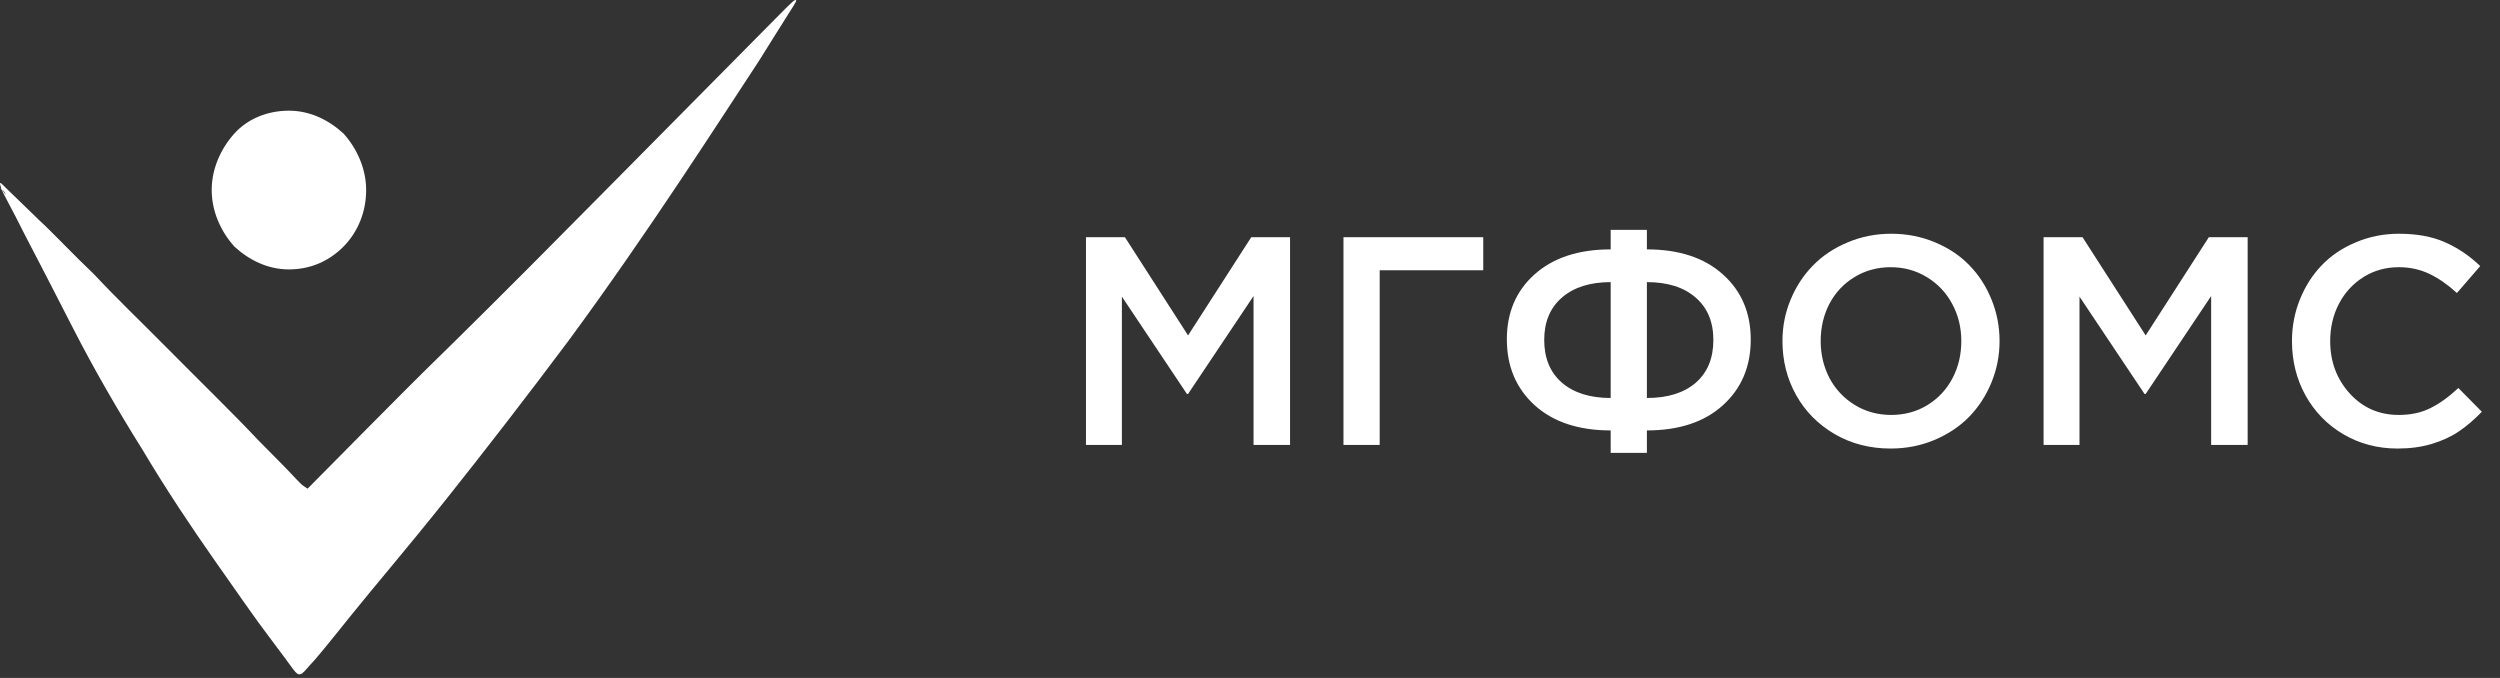 <svg width="118" height="32" viewBox="0 0 118 32" fill="none" xmlns="http://www.w3.org/2000/svg">
<rect x="0" y="0" width="118" height="32" fill="#333333" stroke="none"/>
<path d="M0.189 9.034C0.251 9.097 0.251 9.224 0.377 9.351C0.189 9.097 0.126 8.97 0.063 8.907C0.189 9.224 0.566 9.859 1.131 11.002C1.697 12.081 2.514 13.669 3.457 15.51C4.399 17.351 5.53 19.32 6.724 21.224C7.856 23.129 9.05 24.907 10.118 26.431C11.187 27.954 12.066 29.224 12.695 30.05C13.323 30.875 13.637 31.32 13.826 31.573C14.014 31.828 14.077 31.828 14.14 31.828C14.203 31.828 14.266 31.828 14.58 31.447C14.894 31.129 15.46 30.431 16.528 29.097C17.597 27.764 19.231 25.859 21.053 23.573C22.876 21.288 24.887 18.685 26.835 16.081C30.669 10.875 34.062 5.542 35.822 2.875L36.576 1.669C37.582 0.081 37.582 0.081 37.582 0.018C37.519 -0.046 37.456 0.018 36.576 0.907L36.136 1.351C35.508 1.986 34.502 3.002 33.245 4.272C31.988 5.542 30.417 7.129 28.532 9.034C26.332 11.256 23.756 13.859 21.43 16.145C19.733 17.796 18.225 19.32 17.157 20.399C16.528 21.034 16.026 21.542 15.649 21.923C14.58 23.002 14.517 23.066 14.517 23.066C14.517 23.066 14.517 23.066 14.329 22.939C14.14 22.812 13.889 22.494 13.323 21.923C13.009 21.605 12.632 21.224 12.192 20.78C11.061 19.573 9.427 17.986 7.793 16.335C6.662 15.193 5.468 14.05 4.462 12.97C3.394 11.954 2.514 11.002 1.823 10.367L0.251 8.843C1.42344e-06 8.589 -0.063 8.526 0.063 8.907C0.063 8.907 0.063 8.907 0.126 8.97L0.189 9.034ZM37.267 0.018L37.205 0.081C37.267 0.018 37.267 0.018 37.267 0.018ZM0.063 8.907C-4.9633e-07 8.907 -1.46089e-06 8.907 0.126 8.97L0.063 8.907Z" fill="white"/>
<path d="M11.061 6.304C11.689 5.605 12.632 5.224 13.637 5.224C14.643 5.224 15.523 5.669 16.214 6.304C16.843 7.002 17.282 7.954 17.282 8.97C17.282 9.986 16.905 10.939 16.214 11.637C15.523 12.335 14.643 12.716 13.637 12.716C12.632 12.716 11.752 12.272 11.061 11.637C10.432 10.939 9.992 9.986 9.992 8.97C9.992 7.954 10.432 7.002 11.061 6.304Z" fill="white"/>
<path d="M51.258 21V11.197H53.097L56.077 15.832L59.058 11.197H60.89V21H59.167V13.973L56.077 18.594H56.023L52.953 14V21H51.258ZM63.412 21V11.197H70.009V12.756H65.121V21H63.412ZM71.123 16.017C71.123 14.75 71.561 13.727 72.436 12.947C73.315 12.163 74.511 11.771 76.024 11.771V10.849H77.733V11.771C79.246 11.771 80.44 12.163 81.315 12.947C82.195 13.731 82.635 14.759 82.635 16.03C82.635 17.302 82.197 18.334 81.322 19.127C80.447 19.92 79.251 20.316 77.733 20.316V21.376H76.024V20.316C74.511 20.316 73.315 19.92 72.436 19.127C71.561 18.329 71.123 17.293 71.123 16.017ZM72.887 16.044C72.887 16.905 73.165 17.578 73.721 18.061C74.281 18.544 75.049 18.785 76.024 18.785V13.316C75.054 13.316 74.288 13.558 73.728 14.041C73.167 14.524 72.887 15.192 72.887 16.044ZM77.733 18.785C78.713 18.785 79.481 18.546 80.037 18.067C80.593 17.584 80.871 16.91 80.871 16.044C80.871 15.192 80.591 14.524 80.03 14.041C79.474 13.558 78.709 13.316 77.733 13.316V18.785ZM84.132 16.099C84.132 15.415 84.259 14.766 84.515 14.15C84.77 13.531 85.121 12.993 85.567 12.537C86.014 12.077 86.559 11.712 87.201 11.443C87.844 11.17 88.532 11.033 89.266 11.033C90.004 11.033 90.692 11.168 91.33 11.437C91.968 11.701 92.508 12.061 92.95 12.517C93.397 12.972 93.745 13.51 93.996 14.13C94.251 14.75 94.379 15.406 94.379 16.099C94.379 16.782 94.251 17.434 93.996 18.054C93.741 18.674 93.39 19.213 92.943 19.674C92.497 20.13 91.95 20.494 91.303 20.768C90.66 21.037 89.972 21.171 89.238 21.171C88.258 21.171 87.377 20.943 86.593 20.487C85.809 20.027 85.203 19.412 84.774 18.642C84.346 17.871 84.132 17.024 84.132 16.099ZM85.936 16.099C85.936 16.732 86.076 17.315 86.353 17.849C86.636 18.377 87.033 18.799 87.543 19.113C88.058 19.428 88.632 19.585 89.266 19.585C89.899 19.585 90.469 19.43 90.975 19.12C91.485 18.806 91.879 18.384 92.157 17.855C92.435 17.327 92.574 16.741 92.574 16.099C92.574 15.465 92.433 14.884 92.15 14.355C91.868 13.822 91.469 13.398 90.954 13.084C90.444 12.77 89.872 12.612 89.238 12.612C88.605 12.612 88.033 12.77 87.522 13.084C87.017 13.394 86.625 13.813 86.347 14.342C86.073 14.87 85.936 15.456 85.936 16.099ZM96.457 21V11.197H98.296L101.276 15.832L104.257 11.197H106.089V21H104.366V13.973L101.276 18.594H101.222L98.152 14V21H96.457ZM108.181 16.099C108.181 15.406 108.306 14.75 108.557 14.13C108.807 13.51 109.151 12.972 109.589 12.517C110.026 12.061 110.562 11.701 111.195 11.437C111.829 11.168 112.508 11.033 113.232 11.033C114.076 11.033 114.796 11.165 115.393 11.43C115.994 11.69 116.552 12.065 117.067 12.558L115.967 13.829C115.538 13.437 115.105 13.136 114.668 12.927C114.23 12.717 113.747 12.612 113.219 12.612C112.608 12.612 112.054 12.767 111.558 13.077C111.061 13.387 110.674 13.809 110.396 14.342C110.122 14.87 109.985 15.456 109.985 16.099C109.985 17.069 110.293 17.894 110.908 18.573C111.523 19.248 112.294 19.585 113.219 19.585C113.784 19.585 114.278 19.48 114.702 19.27C115.131 19.061 115.575 18.742 116.035 18.314L117.143 19.435C116.778 19.813 116.416 20.123 116.056 20.364C115.7 20.606 115.276 20.802 114.784 20.952C114.297 21.098 113.757 21.171 113.164 21.171C112.23 21.171 111.38 20.948 110.614 20.501C109.853 20.054 109.256 19.444 108.823 18.669C108.395 17.894 108.181 17.037 108.181 16.099Z" fill="white"/>
</svg>
